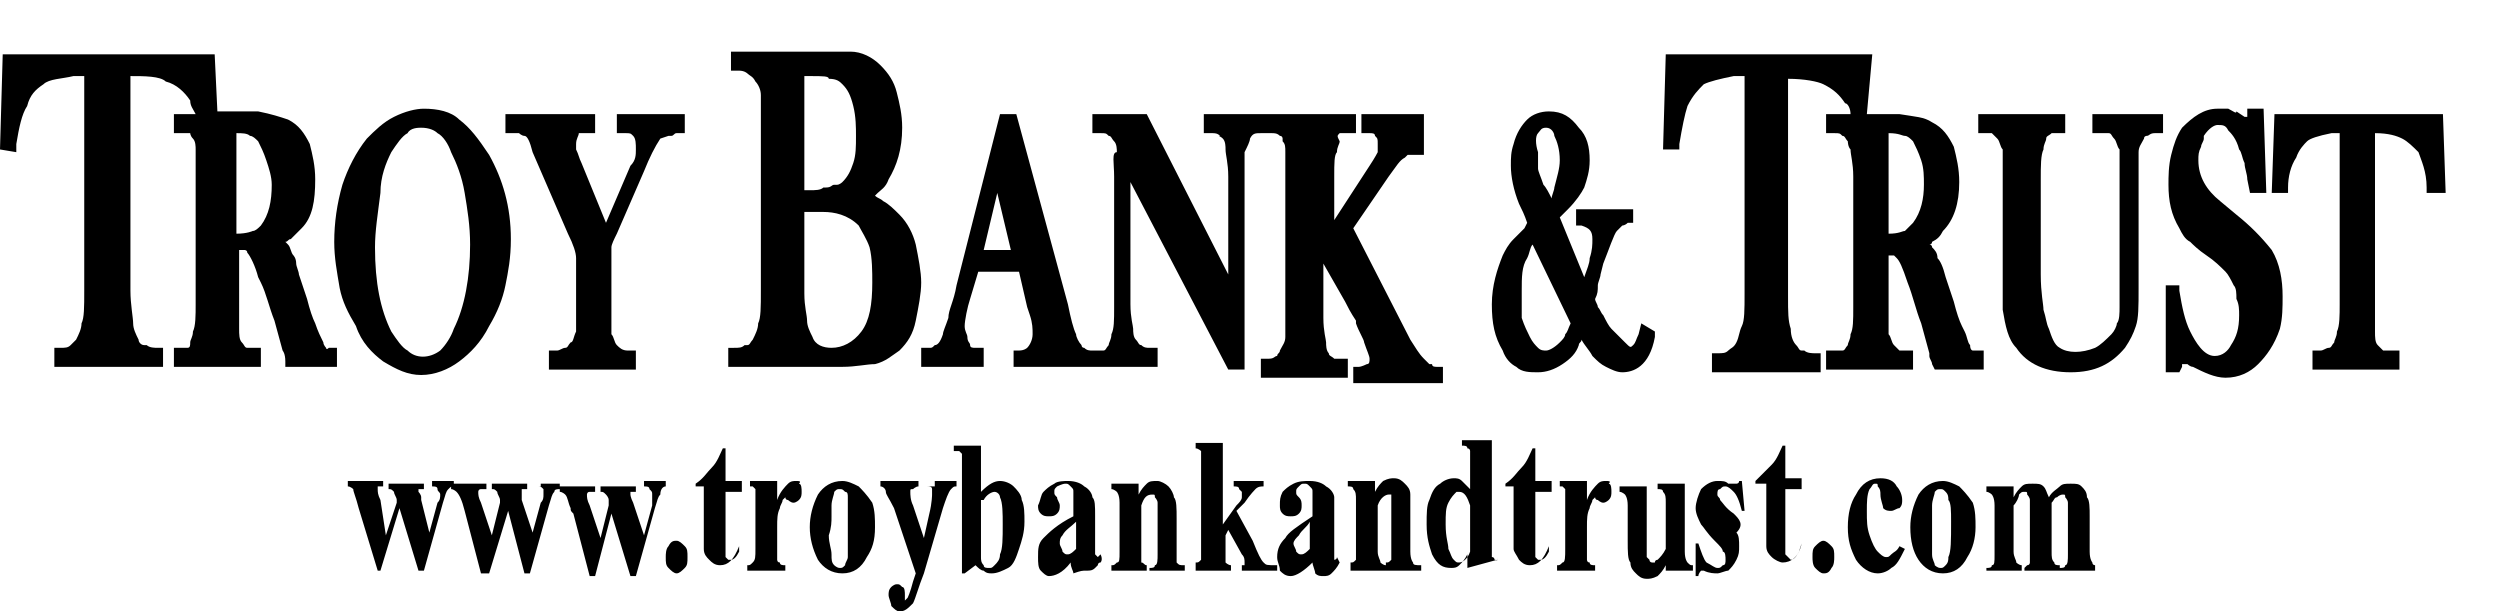 <svg version="1.1" id="Layer_1" xmlns="http://www.w3.org/2000/svg" x="0" y="0" width="92" height="22.5" style="enable-background:new 0 0 92 22.5" xml:space="preserve"><style>.st0{fill-rule:evenodd;clip-rule:evenodd}</style><path class="st0" d="M33.7 11.8c.1-.5.2-1 .2-1.4 0-.4-.1-.9-.2-1.4-.1-.4-.3-.8-.6-1.1-.2-.2-.4-.4-.6-.5-.1-.1-.2-.1-.3-.2l.1-.1c.1-.1.3-.2.4-.5.3-.5.5-1.1.5-1.9 0-.5-.1-.9-.2-1.3s-.3-.7-.6-1c-.3-.3-.7-.5-1.1-.5h-4.4v.7h.3c.2 0 .3.1.3.1.1.1.2.1.3.3.1.1.2.3.2.5v7.2c0 .6 0 1-.1 1.2 0 .2-.1.4-.2.6-.1.1-.1.2-.2.2h-.1c-.1.1-.2.1-.4.1h-.2v.7H31c.5 0 .9-.1 1.2-.1.4-.1.6-.3.9-.5.3-.3.5-.6.6-1.1m-2.3-7.9c.1.4.1.8.1 1.1 0 .4 0 .7-.1 1-.1.3-.2.5-.4.7 0 0-.1.1-.2.1h-.1c-.1 0-.1.1-.3.1h-.1c-.1.1-.3.1-.5.1h-.2V2.8h.2c.5 0 .7 0 .7.1.3 0 .4.1.5.2.2.2.3.4.4.8zm-1.7 7.9c0-.2-.1-.5-.1-1v-3h.7c.4 0 .9.1 1.3.5.1.2.3.5.4.8.1.4.1.9.1 1.3 0 .8-.1 1.4-.4 1.8-.3.4-.7.6-1.1.6-.3 0-.6-.1-.7-.4-.1-.2-.2-.4-.2-.6zM14.1 13.3c.5.3.9.5 1.4.5.5 0 1-.2 1.4-.5.4-.3.8-.7 1.1-1.3.3-.5.5-1 .6-1.5.1-.5.2-1 .2-1.7 0-1.2-.3-2.2-.8-3.1-.4-.6-.7-1-1.1-1.3-.3-.3-.8-.4-1.3-.4-.3 0-.7.1-1.1.3-.4.2-.7.5-1 .8-.4.5-.7 1.1-.9 1.7-.2.7-.3 1.4-.3 2.1 0 .6.1 1.1.2 1.7.1.5.3.9.6 1.4.2.6.6 1 1 1.3m1.4-8.6c.3 0 .5.1.6.2.2.1.4.4.5.7.2.4.4.9.5 1.5.1.6.2 1.2.2 1.9 0 1.2-.2 2.3-.6 3.1-.1.3-.3.6-.5.8-.4.3-.9.3-1.2 0-.2-.1-.4-.4-.6-.7-.4-.8-.6-1.8-.6-3.1 0-.6.1-1.2.2-2 0-.6.2-1.1.4-1.5.2-.3.4-.6.6-.7.1-.2.4-.2.5-.2zM19.1 4.9s.1.1.2.1.2.2.3.6l1.3 3c.2.4.3.7.3.9V12.2c-.1.2-.1.4-.2.4-.1.1-.1.2-.2.2s-.2.1-.3.1h-.3v.7h3.2v-.7h-.3c-.2 0-.3-.1-.4-.2-.1-.1-.1-.3-.2-.4V9.1c0-.1.1-.3.2-.5l1-2.3c.2-.5.4-.9.6-1.2l.3-.1h.1c.1 0 .1-.1.2-.1h.3v-.7h-2.5v.7h.3c.2 0 .2 0 .3.1.1.1.1.3.1.5s0 .4-.2.6l-.9 2.1-.9-2.2c-.1-.2-.1-.3-.2-.5v-.2c0-.2.1-.3.1-.4h.6v-.7h-3.3v.7h.5M12 12.8s-.1-.1-.1-.2c-.1-.2-.2-.4-.3-.7-.1-.2-.2-.5-.3-.9l-.3-.9c0-.1-.1-.3-.1-.4 0-.2-.1-.3-.1-.3-.1-.1-.1-.3-.2-.4l-.1-.1c.1 0 .1-.1.2-.1l.4-.4c.4-.4.5-1 .5-1.8 0-.5-.1-.9-.2-1.3-.2-.4-.4-.7-.8-.9-.3-.1-.6-.2-1.1-.3H8L7.9 2H.1L0 5.5l.6.1v-.3c.1-.6.2-1.1.4-1.4.1-.4.3-.6.6-.8.2-.2.7-.2 1.1-.3h.4v7.9c0 .6 0 1-.1 1.2 0 .2-.1.4-.2.6l-.2.2c-.1.1-.2.1-.4.1H2v.7h4v-.7h-.2c-.1 0-.3 0-.4-.1h-.1c-.1 0-.2-.1-.2-.2-.1-.2-.2-.4-.2-.6 0-.2-.1-.7-.1-1.2V2.8c.5 0 1.1 0 1.3.2.4.1.7.4.9.7 0 .2.1.3.2.5h-.8v.7H7s0 .1.1.2.1.3.1.4v5.7c0 .4 0 .8-.1 1 0 .2-.1.3-.1.4 0 .1 0 .2-.1.2h-.5v.7h3.2v-.7h-.5c-.1 0-.1-.1-.2-.2s-.1-.3-.1-.5V9.2H9s.1 0 .1.1c.1.1.3.5.4.9l.1.2c.2.4.3.9.5 1.4l.3 1.1s.1.1.1.4v.2h1.9v-.7h-.3c-.1.1-.1 0-.1 0m-2-6c0 .6-.1 1.1-.4 1.5-.1.1-.2.2-.3.2 0 0-.2.1-.6.1V4.9c.2 0 .4 0 .5.1.1 0 .2.1.3.2.1.2.2.4.3.7.1.3.2.6.2.9zM89.9 4.2h-6.2l-.1 2.9h.6v-.2c0-.4.1-.8.3-1.1.1-.3.3-.5.4-.6.1-.1.4-.2.9-.3h.3v6.3c0 .4 0 .8-.1 1 0 .2-.1.3-.1.4-.1.1-.1.2-.2.2s-.2.1-.3.1h-.3v.7h3.2v-.7h-.6l-.2-.2c-.1-.1-.1-.3-.1-.5V4.9c.5 0 .8.1 1 .2.2.1.4.3.6.5.1.3.3.7.3 1.3v.2h.7l-.1-2.9zM77 4.9h.6c.1 0 .1.1.2.2s.1.3.2.4v5.8c0 .2 0 .5-.1.6 0 .1-.1.3-.2.4-.2.2-.4.4-.6.5-.5.2-1 .2-1.3 0-.2-.1-.3-.4-.4-.7-.1-.2-.1-.4-.2-.7 0-.2-.1-.6-.1-1.3V6.6c0-.5 0-.9.1-1.1 0-.2.1-.3.1-.4 0-.1.1-.1.2-.2h.5v-.7h-3.2v.7h.5l.2.2c.1.1.1.3.2.4v5.9c.1.6.2 1.1.5 1.4.4.6 1.1.9 2 .9.9 0 1.5-.3 2-.9.2-.3.3-.5.4-.8.1-.3.1-.7.1-1.4v-5c0-.2.1-.3.2-.5 0-.1.1-.1.1-.1.1 0 .1-.1.3-.1h.3v-.7H77v.7z"/><path class="st0" d="m82.3 7.9-.6-.5c-.5-.4-.8-.9-.8-1.5 0-.2 0-.3.1-.5 0-.1.1-.2.1-.3V5c.2-.3.4-.4.5-.4.2 0 .3 0 .4.2.1.1.3.3.4.7.1.1.1.3.2.5 0 .2.1.4.1.6l.1.5h.6L83.3 4h-.6V4.3h-.1l-.3-.2c0 .1-.1 0-.3-.1h-.4c-.5 0-.9.3-1.3.7-.2.3-.3.6-.4 1-.1.4-.1.8-.1 1.1 0 .6.1 1.1.4 1.6.1.2.2.4.4.5.1.1.3.3.6.5s.5.4.7.6c.1.1.2.3.3.5.1.1.1.3.1.5.1.2.1.4.1.6 0 .5-.1.8-.3 1.1-.1.2-.3.4-.6.4-.4 0-.7-.5-.9-.9-.2-.4-.3-.9-.4-1.5v-.2h-.5v3.2h.5l.1-.2v-.1h.2s.1.1.2.1c.4.2.8.4 1.2.4.5 0 .9-.2 1.2-.5.3-.3.6-.7.8-1.3.1-.4.1-.8.1-1.2 0-.6-.1-1.2-.4-1.7-.4-.5-.8-.9-1.3-1.3M33.8 13.5h2.4v-.7h-.3c-.1 0-.2 0-.2-.1s-.1-.1-.1-.3c0-.1-.1-.2-.1-.4s.1-.7.2-1l.3-1h1.5l.3 1.3.1.3c.1.3.1.5.1.7 0 .2-.1.4-.2.5 0 0-.1.1-.3.1h-.2v.6h5.3v-.7h-.3c-.1 0-.2 0-.3-.1-.1 0-.1-.1-.2-.2s-.1-.3-.1-.4c0-.1-.1-.4-.1-.9V6.7l3.6 6.9h.6v-8c.1-.2.2-.4.2-.5.1-.2.2-.2.4-.2h.4c.1 0 .2 0 .3.1.1 0 .1.1.1.1v.1c.1.1.1.2.1.4v6.8c0 .2-.1.3-.2.5 0 .1-.1.1-.1.2-.1 0-.1.1-.3.1h-.3v.7h3.2v-.7h-.5c-.1-.1-.2-.1-.2-.2-.1-.1-.1-.3-.1-.4 0-.1-.1-.4-.1-.9v-2l.8 1.4c.1.2.2.4.4.7v.1c.1.3.3.6.3.7.1.3.2.5.2.6 0 .1 0 .2-.1.2 0 0-.2.1-.3.1h-.2v.6h3.3v-.6h-.2c-.1 0-.2 0-.2-.1h-.1l-.2-.2c-.2-.2-.3-.4-.5-.7l-2.1-4.1 1.3-1.9c.3-.4.4-.6.6-.7l.1-.1H52.4V4.2h-2.3v.7h.3c.1 0 .2 0 .2.1.1.1.1.1.1.3V5.6s-.1.2-.3.5l-1.3 2V6.5c0-.5 0-.8.1-.9 0-.2.1-.3.1-.4-.1-.2-.1-.2 0-.3h.6v-.7h-5.6v.7h.3c.1 0 .2 0 .3.1-.1 0 0 0 .1.1s.1.3.1.4c0 .2.1.5.1 1v3.6l-3-5.9h-2v.7h.3c.2 0 .2 0 .3.1.1 0 .1.1.2.2s.1.3.1.4c-.2 0-.1.4-.1.9v4.8c0 .5 0 .8-.1 1 0 .2-.1.3-.1.4-.1.1-.1.2-.2.2h-.4c-.1 0-.2 0-.3-.1-.1 0-.1-.1-.1-.1-.1-.1-.2-.3-.2-.4-.1-.2-.2-.6-.3-1.1l-1.9-7h-.6l-1.6 6.3c-.1.6-.3.9-.3 1.2-.1.3-.2.5-.2.6-.1.3-.2.4-.3.4-.1.1-.1.1-.2.1h-.3v.7zm2.4-4.3.5-2.1.5 2.1h-1zM64.2 2.8v8c0 .6 0 1-.1 1.2-.1.2-.1.4-.2.6-.1.2-.2.2-.3.3-.1.1-.2.1-.4.1H63v.7h4V13h-.2c-.1 0-.3 0-.4-.1h-.1c-.1 0-.1-.1-.2-.2s-.2-.3-.2-.6c-.1-.3-.1-.6-.1-1.2v-8c.6 0 1.1.1 1.3.2.4.2.6.4.8.7.1 0 .2.2.2.4h-.9v.7h.3c.2 0 .2 0 .3.1.1 0 .1.1.2.2 0 0 0 .2.1.3 0 .2.1.5.1 1v4.8c0 .5 0 .8-.1 1 0 .2-.1.3-.1.4-.1.1-.1.2-.2.2h-.6v.7h3.2v-.7h-.5l-.2-.2c-.1-.1-.1-.3-.2-.4V9.4h.2l.1.1c.1.1.2.3.4.9.2.5.3 1 .5 1.5L71 13v.1c0 .1.1.2.1.3l.1.2H73v-.7h-.4s-.1 0-.1-.2c-.1-.1-.1-.3-.2-.5l-.1-.2c-.1-.2-.2-.5-.3-.9l-.3-.9c-.1-.4-.2-.6-.3-.7 0-.2-.1-.3-.2-.4 0-.1-.1-.1-.1-.1s.1 0 .1-.1c.2-.1.3-.2.4-.4.4-.4.6-1 .6-1.8 0-.5-.1-.9-.2-1.3-.2-.4-.4-.7-.8-.9-.3-.2-.6-.2-1.2-.3h-1.2l.2-2.2h-7.6l-.1 3.5h.6v-.2c.1-.6.2-1.1.3-1.4.2-.4.4-.6.6-.8.2-.1.6-.2 1.1-.3h.4m6.6 4c0 .5-.1 1-.4 1.4l-.3.3c-.1 0-.2.1-.6.1V4.9c.4 0 .5.1.6.1.1 0 .2.1.3.2.1.2.2.4.3.7.1.3.1.6.1.9zM55.8 13.5c.2.2.5.2.8.2.3 0 .6-.1.9-.3.3-.2.5-.4.6-.7 0-.1.1-.1.1-.2.1.2.3.4.4.6.2.2.3.3.5.4.2.1.4.2.6.2.4 0 1-.2 1.2-1.3v-.2l-.5-.3-.1.4c-.1.2-.1.3-.2.4-.1.1-.1.1-.3-.1l-.4-.4-.1-.1c-.1-.1-.2-.3-.3-.5-.1-.1-.1-.2-.2-.3 0-.1-.1-.2-.1-.3.1-.2.1-.3.1-.5 0-.1.1-.3.1-.4l.1-.4c.2-.5.4-1.1.5-1.2l.1-.1.1-.1s.1 0 .2-.1h.2v-.5H58v.6h.2c.3.1.4.2.4.5 0 .2 0 .4-.1.7 0 .2-.1.4-.2.7L57.4 8l.3-.3c.3-.3.5-.6.6-.8.1-.3.2-.6.2-1 0-.5-.1-.9-.4-1.2-.3-.4-.6-.6-1.1-.6-.3 0-.6.1-.8.3-.2.2-.4.5-.5.9-.1.3-.1.5-.1.8 0 .4.1.9.3 1.4.1.2.2.4.3.7l-.1.2-.4.4c-.2.2-.3.4-.4.6-.2.5-.4 1.1-.4 1.8s.1 1.2.4 1.7c.1.3.3.5.5.6m.8-8.6c.1-.1.1-.2.3-.2.2 0 .3.2.3.3.1.2.2.5.2.9 0 .3-.1.6-.2 1 0 .1-.1.3-.1.4-.1-.2-.2-.4-.3-.5-.1-.3-.2-.5-.2-.6v-.6c-.1-.3-.1-.6 0-.7zm-.4 4.6c.1-.2.1-.4.2-.5l1.4 2.9c-.1.2-.1.3-.2.4 0 .1-.1.2-.2.3-.2.2-.4.3-.5.3-.1 0-.2 0-.3-.1-.1-.1-.2-.2-.3-.4-.1-.2-.2-.4-.3-.7v-1c0-.5 0-.9.2-1.2zM15.9 17.9c.1 0 .2 0 .2.1s.1.1.1.2 0 .2-.1.3l-.3 1.1-.3-1.2v-.1c0-.1-.1-.2-.1-.2V18h.2v-.2h-1.3v.2c.1 0 .1 0 .2.1 0 .1.1.2.1.3v.1l-.4 1.2-.2-1.3c-.1-.2-.1-.3-.1-.4v-.1h.2v-.2h-1.3v.2c.1 0 .2.1.2.1 0 .1.1.3.2.7l.7 2.3h.1l.7-2.3.7 2.3h.2l.7-2.5c.1-.3.1-.4.2-.5.1-.1.1-.1.2-.1v-.2h-.8v.2z"/><path class="st0" d="M19.8 17.9c.1 0 .1 0 .2.1v.2c0 .1 0 .2-.1.3l-.3 1.1-.4-1.2V18h.2v-.2h-1.3v.2c.1 0 .1 0 .2.1 0 .1.1.2.1.3v.1l-.3 1.2-.4-1.2c-.1-.2-.1-.3-.1-.4 0 0 0-.1.1-.1h.2v-.2h-1.3v.2c.1 0 .2.1.2.1.1.1.2.3.3.7l.6 2.3h.3l.7-2.3.6 2.3h.2l.7-2.5c.1-.3.1-.4.2-.5 0-.1.1-.1.2-.1v-.2h-.7v.1zM24.5 17.9v-.2h-.8v.2c.1 0 .2 0 .2.1.1.1.1.1.1.2v.4l-.3 1.1-.4-1.2c-.1-.2-.1-.3-.1-.3v-.1h.2v-.2h-1.3v.2c.1 0 .1 0 .2.1 0 0 .1.1.1.2v.2l-.3 1.2-.4-1.2c-.1-.2-.1-.3-.1-.4 0 0 0-.1.1-.1h.2v-.2h-1.3v.2c.1 0 .2.1.2.1.1.1.1.3.2.5 0 .1 0 .1.1.2l.6 2.3h.2l.6-2.3.7 2.3h.2l.7-2.5c.1-.3.1-.4.2-.5 0-.2.1-.3.2-.3zM24.9 19.9c-.1 0-.2 0-.3.2-.1.1-.1.3-.1.4 0 .2 0 .3.1.4.1.1.2.2.3.2.1 0 .2-.1.3-.2.1-.1.1-.2.1-.4s0-.3-.1-.4c-.1-.1-.2-.2-.3-.2M27.2 20.3c-.1.2-.2.3-.3.3h-.1l-.1-.1v-2.4h.6v-.4h-.6v-1.2h-.1c-.1.2-.2.5-.4.7-.2.2-.3.4-.6.6v.1h.3V20.2c0 .2.1.3.2.4.1.1.2.2.4.2.3 0 .5-.2.7-.7v.2zM29.3 17.7c-.1 0-.2 0-.3.1-.1.1-.3.3-.4.6v-.7h-1v.2h.1l.1.1v2.2c0 .3 0 .4-.1.5-.1.1-.1.1-.2.1v.2h1.4v-.2c-.1 0-.2 0-.2-.1-.1 0-.1-.1-.1-.1v-1.2c0-.3 0-.5.1-.7 0-.1.1-.2.1-.3l.1-.1s0 .1.1.1c0 0 .1.1.2.1s.2-.1.2-.1c.1-.1.1-.2.1-.3 0-.1 0-.3-.1-.3.1-.1 0-.1-.1-.1M31.6 17.9c-.2-.1-.4-.2-.6-.2-.4 0-.7.2-.9.5-.2.4-.3.8-.3 1.2 0 .4.1.8.3 1.2.2.3.5.5.9.5s.7-.2.9-.6c.2-.3.3-.6.3-1.1 0-.3 0-.6-.1-.9-.2-.3-.4-.5-.5-.6m-1 1.1v-.4c0-.2.1-.4.1-.5.1-.1.1-.1.2-.1s.1 0 .2.1c.1 0 .1.1.1.2v2.2c0 .1-.1.2-.1.3-.1.1-.1.1-.2.1s-.2-.1-.2-.1c-.1-.1-.1-.2-.1-.4s-.1-.4-.1-.7c.1-.3.1-.5.1-.7zM34.1 17.9c.1 0 .2 0 .2.1v.2s0 .3-.1.7l-.2.9-.4-1.2c-.1-.2-.1-.4-.1-.5 0-.1 0-.1.1-.1 0 0 .1-.1.2-.1v-.2h-1.4v.2c.1 0 .2.1.2.2s.1.2.3.6l.8 2.4-.1.3c-.1.4-.2.6-.2.6l-.1.1v-.2c0-.1 0-.3-.1-.3-.1-.1-.1-.1-.2-.1s-.2.1-.2.1c-.1.1-.1.2-.1.3 0 .1.1.3.1.4.1.1.2.2.3.2.2 0 .3-.1.5-.3.1-.2.2-.6.4-1.1l.7-2.4c.1-.3.2-.6.3-.7.1-.1.1-.1.2-.1v-.2h-.8v.2zm-.5 0s-.1 0 0 0c-.1 0 0 0 0 0z"/><path class="st0" d="M37.3 17.9c-.1-.1-.3-.2-.5-.2s-.4.1-.7.4v-1.7h-1v.2h.2l.1.1v4.4h.1l.4-.3c.1.1.2.2.3.2.1.1.2.1.3.1.2 0 .4-.1.6-.2.2-.1.3-.4.4-.7.1-.3.2-.6.2-1 0-.3 0-.6-.1-.8 0-.2-.2-.4-.3-.5m-1.1.5c.1-.2.3-.3.4-.3.1 0 .2.1.2.2.1.2.1.6.1 1 0 .5 0 .9-.1 1.1 0 .2-.1.3-.2.4-.1.1-.1.1-.2.1s-.2 0-.2-.1c-.1-.1-.1-.2-.1-.3v-2.1zM40.5 20.4l-.1.1-.1-.1V19c0-.4 0-.6-.1-.7 0-.1-.1-.3-.3-.4-.1-.1-.3-.2-.6-.2-.1 0-.4 0-.5.1-.2.1-.3.2-.4.3-.1.1-.1.3-.2.5 0 .1 0 .2.1.3.1.1.2.1.3.1.1 0 .2 0 .3-.1.1-.1.1-.2.1-.3 0-.1-.1-.2-.1-.3-.1-.1-.1-.1-.1-.2s0-.1.1-.2c0 0 .2-.1.3-.1.1 0 .1 0 .2.1s.1.1.1.2v.9c-.6.3-.9.6-1.1.8-.2.2-.2.4-.2.7 0 .2 0 .4.1.5.1.1.2.2.3.2.2 0 .5-.1.8-.5 0 .2.1.3.1.4.3-.1.3-.1.5-.1.1 0 .2 0 .3-.1l.1-.1s0-.1.1-.1c0 0 .1-.1 0-.3zm-1.4-.7c.1-.2.3-.3.5-.5v1c-.1.1-.2.2-.3.2-.1 0-.1 0-.2-.1 0-.1-.1-.2-.1-.3 0-.1 0-.2.1-.3zM43.3 20.7v-1.6c0-.4 0-.7-.1-.8 0-.1-.1-.3-.2-.4-.1-.1-.3-.2-.4-.2-.2 0-.3 0-.4.1-.1.1-.2.2-.3.4v-.4h-1v.2c.1 0 .2.1.2.1s.1.1.1.4v1.8c0 .3 0 .4-.1.4-.1.1-.1.1-.2.1v.2h1.3v-.2c-.1 0-.1-.1-.2-.1v-2.1c.1-.3.2-.4.4-.4.1 0 .1 0 .1.1 0 0 .1.1.1.2v1.9c0 .2 0 .4-.1.4 0 .1-.1.1-.2.1v.1h1.3v-.2c-.2 0-.2 0-.3-.1M46.5 20.7c-.1-.1-.2-.3-.4-.8l-.6-1.1.3-.3c.2-.3.4-.5.4-.5.1-.1.2-.1.3-.1v-.2h-1.1v.2c.1 0 .2 0 .2.1l.1.1v.2c0 .1-.1.2-.2.3l-.5.7v-3h-1v.2c.1 0 .2.1.2.1v4c-.1.1-.1.1-.2.1v.3h1.3v-.2c-.1 0-.2-.1-.2-.1v-1l.1-.2.5.9c.1.1.1.2.1.3v.1h-.1v.2H47v-.2c-.4 0-.4 0-.5-.1M49.2 20.5c0 .1-.1.1-.1.1v-2.3c0-.1-.1-.3-.3-.4-.1-.1-.3-.2-.6-.2-.2 0-.4 0-.6.1-.2.1-.3.2-.4.3-.1.2-.1.3-.1.5 0 .1 0 .2.1.3.1.1.2.1.3.1.1 0 .2 0 .3-.1.1-.1.1-.2.1-.3 0-.1 0-.2-.1-.3-.1-.1-.1-.1-.1-.2s0-.1.1-.2.1-.1.2-.1.1 0 .2.1.1.1.1.2v.9c-.6.4-.9.6-1 .8-.2.2-.3.4-.3.7 0 .2.1.3.1.5.1.1.2.2.4.2s.5-.2.8-.5c0 .1.1.3.1.4.1.1.2.1.3.1.1 0 .2 0 .3-.1.1-.1.2-.2.3-.4l-.1-.2zm-1.4-.8c.1-.2.3-.3.4-.5v1c-.1.1-.2.2-.3.2-.1 0-.1 0-.2-.1 0-.1-.1-.2-.1-.3 0-.1.1-.2.2-.3zM52 20.7s-.1-.1-.1-.4v-2.1c0-.2-.1-.3-.2-.4-.1-.1-.2-.2-.4-.2-.1 0-.2 0-.4.1-.1.1-.2.2-.3.4v-.4h-1v.2c.1 0 .2 0 .2.1.1.1.1.2.1.4v2.2c-.1.1-.1.1-.2.1v.3H51v-.2c-.1 0-.2-.1-.2-.1 0-.1-.1-.2-.1-.4v-1.7c.1-.3.3-.4.4-.4h.1v2.4c-.1.1-.1.1-.2.1v.3h1.3v-.2c-.2 0-.3 0-.3-.1M55 20.6s0-.1-.1-.1V16.2h-1.1v.2c.1 0 .2 0 .2.1.1 0 .1.1.1.1V18l-.3-.3c-.1-.1-.2-.1-.3-.1-.2 0-.4.1-.5.2-.2.1-.3.3-.4.6-.1.2-.1.5-.1.9 0 .5.1.8.2 1.1.2.4.4.5.7.5.1 0 .2 0 .3-.1.1-.1.2-.2.3-.4v.5l1.1-.3v-.1c0 .2 0 .1-.1.1m-1.4-2.5h.1c.2 0 .3.2.4.5v1.7c-.1.3-.3.4-.4.4-.1 0-.1 0-.2-.1s-.1-.2-.2-.4c0-.2-.1-.4-.1-.9 0-.4 0-.6.1-.8.1-.2.2-.3.3-.4zM57 20.3c-.1.2-.2.3-.3.3h-.1l-.1-.1v-2.4h.6v-.4h-.6v-1.2h-.1c-.1.2-.2.5-.4.7-.2.2-.3.4-.6.6v.1h.3V20.2c0 .1.1.2.2.4.1.1.2.2.4.2.3 0 .5-.2.7-.7v.2zM59.1 17.7c-.1 0-.2 0-.3.1-.1.1-.3.3-.4.6v-.7h-1v.2h.1l.1.1v2.2c0 .3 0 .5-.1.5-.1.1-.1.1-.2.1v.2h1.4v-.2c-.1 0-.2 0-.2-.1-.1 0-.1-.1-.1-.1v-1.2c0-.3 0-.5.1-.7 0-.1.1-.2.1-.3l.1-.1s0 .1.1.1c0 0 .1.1.2.1s.2-.1.2-.1c.1-.1.1-.2.1-.3 0-.1 0-.3-.1-.3.1-.1 0-.1-.1-.1M62.1 20.7s-.1-.1-.1-.4v-2.5h-1v.2c.1 0 .2 0 .2.1.1.1.1.2.1.4v1.7c-.1.2-.2.3-.3.4 0 0-.1 0-.1.1h-.1s-.1 0-.1-.1l-.1-.1v-2.6h-1v.2c.1 0 .2.1.2.1s.1.1.1.4v1.3c0 .4 0 .7.1.8 0 .2.1.3.2.4.1.1.2.2.4.2.1 0 .2 0 .4-.1.1-.1.2-.2.3-.4v.2h1v-.2c-.1 0-.1 0-.2-.1M63.8 18.9c-.3-.2-.4-.4-.5-.5 0-.1-.1-.1-.1-.2s0-.2.1-.2c.1-.1.1-.1.2-.1s.2.1.3.2c.1.1.2.3.3.7h.1l-.1-1.1H64c0 .1-.1.1-.1.1H63.6c-.1-.1-.2-.1-.4-.1s-.4.1-.6.3c-.1.2-.2.5-.2.7 0 .2.1.4.2.6.1.1.2.3.5.6.2.2.3.3.3.4.1 0 .1.2.1.3 0 .1 0 .2-.1.2-.1.1-.1.1-.2.1s-.2-.1-.4-.2c-.1-.1-.2-.4-.3-.7h-.1v1.2h.1c0-.1.1-.2.1-.2h.1c.2.1.4.1.5.1.1 0 .3-.1.4-.1.1-.1.2-.2.3-.4.1-.2.1-.3.1-.5s0-.4-.1-.5c.3-.3.1-.5-.1-.7M66.2 20.3c-.1.2-.2.3-.3.3l-.1-.1-.1-.1V18h.6v-.4h-.6v-1.2h-.1c-.1.2-.2.5-.4.7l-.6.6v.1h.4v2.3c0 .2.1.3.2.4.1.1.3.2.4.2.3 0 .6-.2.7-.7l-.1.3zM67.1 19.9c-.1 0-.2.1-.3.2-.1.1-.1.2-.1.4 0 .1 0 .3.1.4.1.1.2.2.3.2.1 0 .2 0 .3-.2.1-.1.1-.3.1-.4 0-.2 0-.3-.1-.4-.1-.1-.2-.2-.3-.2M69.9 20.1c-.1.2-.2.2-.3.3-.1.1-.1.1-.2.1s-.2-.1-.3-.2c-.1-.1-.2-.3-.3-.6-.1-.3-.1-.5-.1-.9 0-.3 0-.6.1-.8.1-.1.1-.2.2-.2s.1 0 .1.1c.1.1.1.2.1.3 0 .2.1.4.1.5.1.1.2.1.3.1.1 0 .2-.1.3-.1.1-.1.1-.2.1-.3 0-.2-.1-.4-.2-.5-.1-.2-.3-.3-.6-.3-.4 0-.7.2-.9.6-.2.3-.3.7-.3 1.2s.1.8.3 1.2c.2.3.5.5.8.5.2 0 .4-.1.5-.2.2-.1.3-.3.5-.7l-.2-.1zM72.1 17.9c-.2-.1-.4-.2-.6-.2-.4 0-.7.2-.9.5-.2.4-.3.8-.3 1.2 0 .5.1.9.3 1.2.2.3.5.5.9.5s.7-.2.9-.6c.2-.3.3-.7.3-1.1 0-.3 0-.6-.1-.9-.2-.3-.4-.5-.5-.6m-1 2.1v-1.4c0-.2.1-.4.1-.5.1-.1.1-.1.2-.1s.1 0 .2.1.1.2.1.3c.1.1.1.4.1.8 0 .7 0 1.1-.1 1.3 0 .1 0 .2-.1.3-.1.1-.1.1-.2.1s-.2-.1-.2-.1c0-.1-.1-.2-.1-.4V20zm.1.6v-.1.1zM77 20.7s-.1-.1-.1-.4V19c0-.3 0-.6-.1-.7 0-.2-.1-.3-.2-.4-.1-.1-.2-.1-.4-.1s-.3 0-.4.1c-.1.1-.3.2-.4.4-.1-.2-.1-.3-.2-.4-.1-.1-.2-.1-.4-.1s-.3 0-.4.1c-.1.1-.2.2-.3.4v-.4h-1v.2c.1 0 .2.1.2.1s.1.1.1.4v1.8c0 .3 0 .4-.1.4 0 .1-.1.1-.2.1v.1h1.3v-.2c-.1 0-.2-.1-.2-.1 0-.1-.1-.2-.1-.4v-1.7c.1-.1.2-.3.2-.4.1-.1.1-.1.2-.1s.1 0 .1.1c0 0 .1.1.1.2v2.3s0 .1-.1.1l-.1.1v.1h1.3v-.2c-.1 0-.2 0-.2-.1-.1-.1-.1-.2-.1-.4v-1.8c.1-.1.1-.2.2-.2.1-.1.2-.1.2-.1.1 0 .1 0 .1.1 0 0 .1.1.1.2v1.9c0 .2 0 .4-.1.4 0 .1-.1.1-.2.1v.1h1.3v-.2s-.1 0-.1-.1m-2.8-2.4c-.1 0-.1.1 0 0-.1.1-.1 0 0 0z"/></svg>